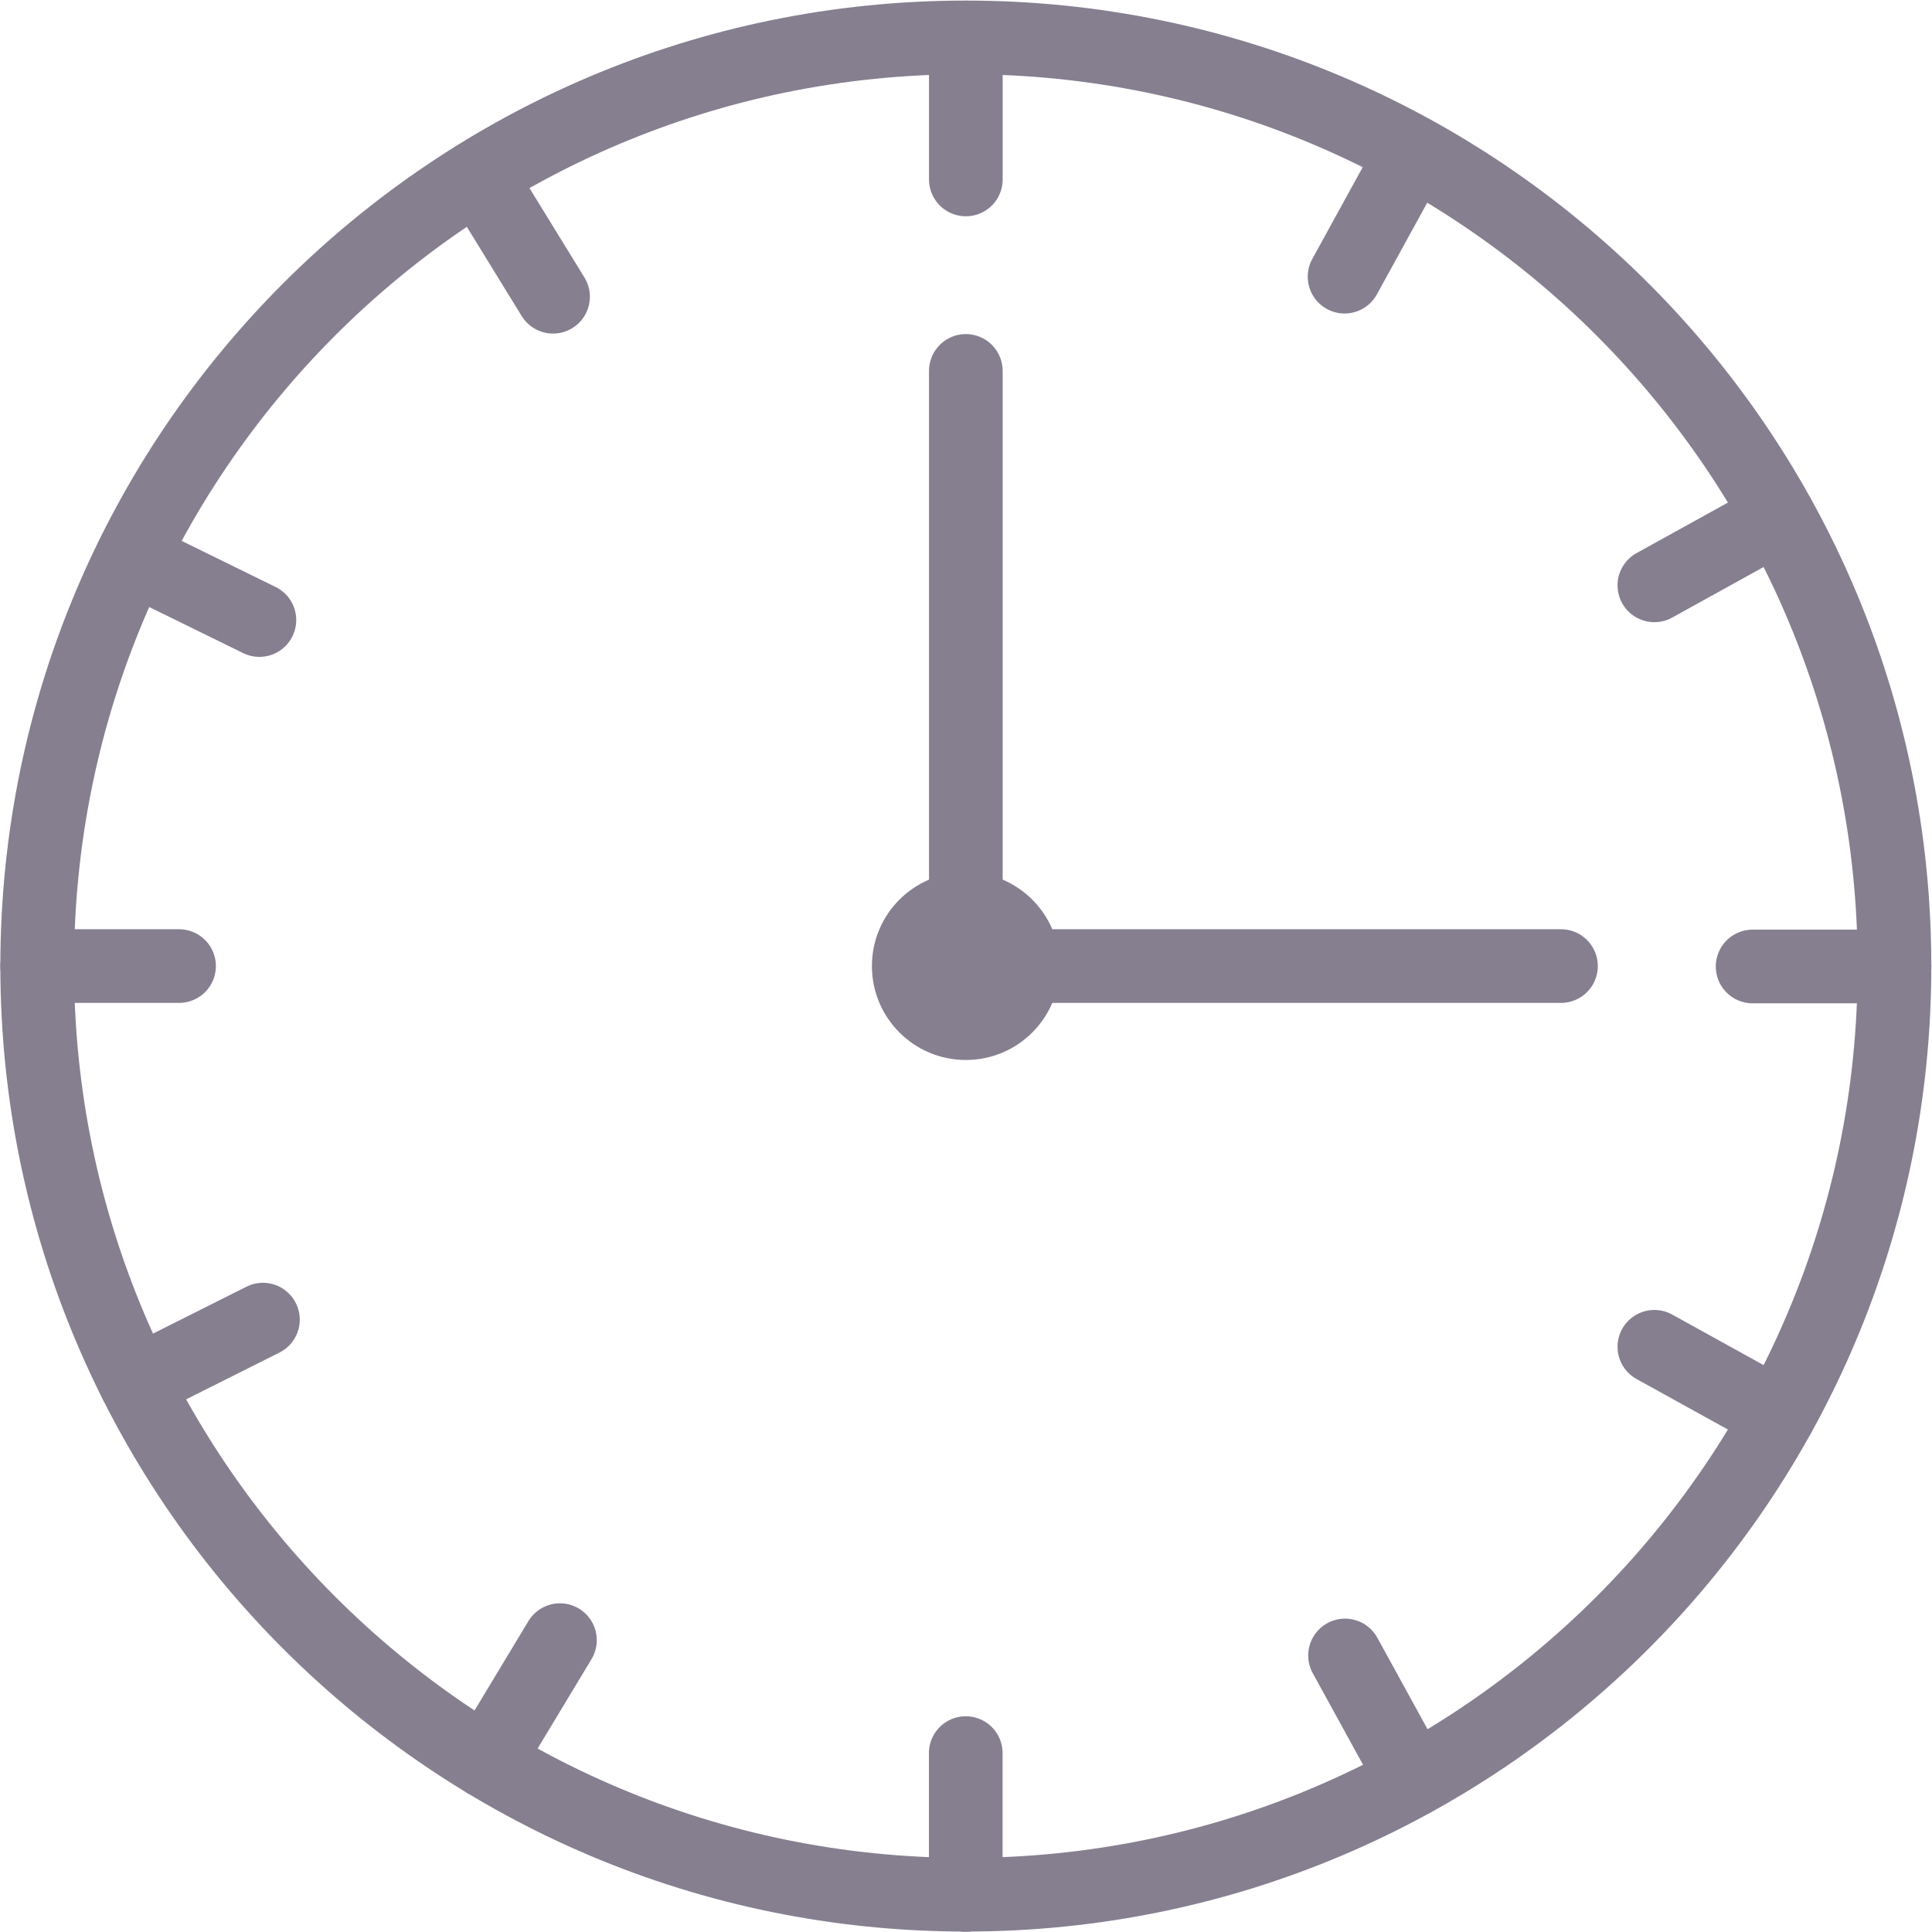 <?xml version="1.0" encoding="UTF-8" standalone="no"?>
<!-- Created with Inkscape (http://www.inkscape.org/) -->
<svg id="svg2" xmlns:rdf="http://www.w3.org/1999/02/22-rdf-syntax-ns#" xmlns="http://www.w3.org/2000/svg" height="13.213mm" width="13.213mm" version="1.1" xmlns:cc="http://creativecommons.org/ns#" xmlns:dc="http://purl.org/dc/elements/1.1/" viewBox="0 0 46.818 46.817">
 <g id="layer1" transform="translate(-142.31 -388.95)">
  <g id="g5805" transform="translate(73.569 109.15)">
   <path id="path3656" d="m92.145 303.21h14.423" stroke="#857f90" stroke-linecap="round" stroke-miterlimit="10" stroke-width="1.785" fill="none"/>
   <path id="path3660" d="m114.65 303.21c0 12.429-10.076 22.504-22.504 22.504s-22.504-10.075-22.504-22.504 10.076-22.504 22.504-22.504 22.504 10.075 22.504 22.504z" stroke="#857f90" stroke-miterlimit="10" stroke-width="1.785" fill="none"/>
   <path id="path3664" d="m94.423 303.21c0 1.258-1.019 2.276-2.276 2.276-1.258 0-2.277-1.019-2.277-2.276 0-1.258 1.02-2.276 2.277-2.276s2.276 1.019 2.276 2.276" fill="#857f90"/>
   <g stroke="#857f90" stroke-linecap="round" stroke-miterlimit="10" stroke-width="1.785" fill="none">
    <path id="path3668" d="m92.146 303.21v-14.422"/>
    <path id="path3672" d="m92.146 280.71v3.438"/>
    <path id="path3676" d="m102.98 283.49-1.656 3.014"/>
    <path id="path3680" d="m111.84 292.32-3.009 1.664"/>
    <path id="path3684" d="m111.84 314.1-3.009-1.664"/>
    <path id="path3688" d="m102.99 322.93-1.655-3.014"/>
    <path id="path3692" d="m80.535 322.49 1.775-2.945"/>
    <path id="path3696" d="m72.039 313.32 3.074-1.542"/>
    <path id="path3700" d="m71.938 293.31 3.089 1.515"/>
    <path id="path3704" d="m80.341 284.06 1.802 2.93"/>
    <path id="path3708" d="m114.65 303.22h-3.438"/>
    <path id="path3712" d="m92.144 325.72v-3.438"/>
    <path id="path3716" d="m69.642 303.21h3.438"/>
   </g>
  </g>
 </g>
</svg>
